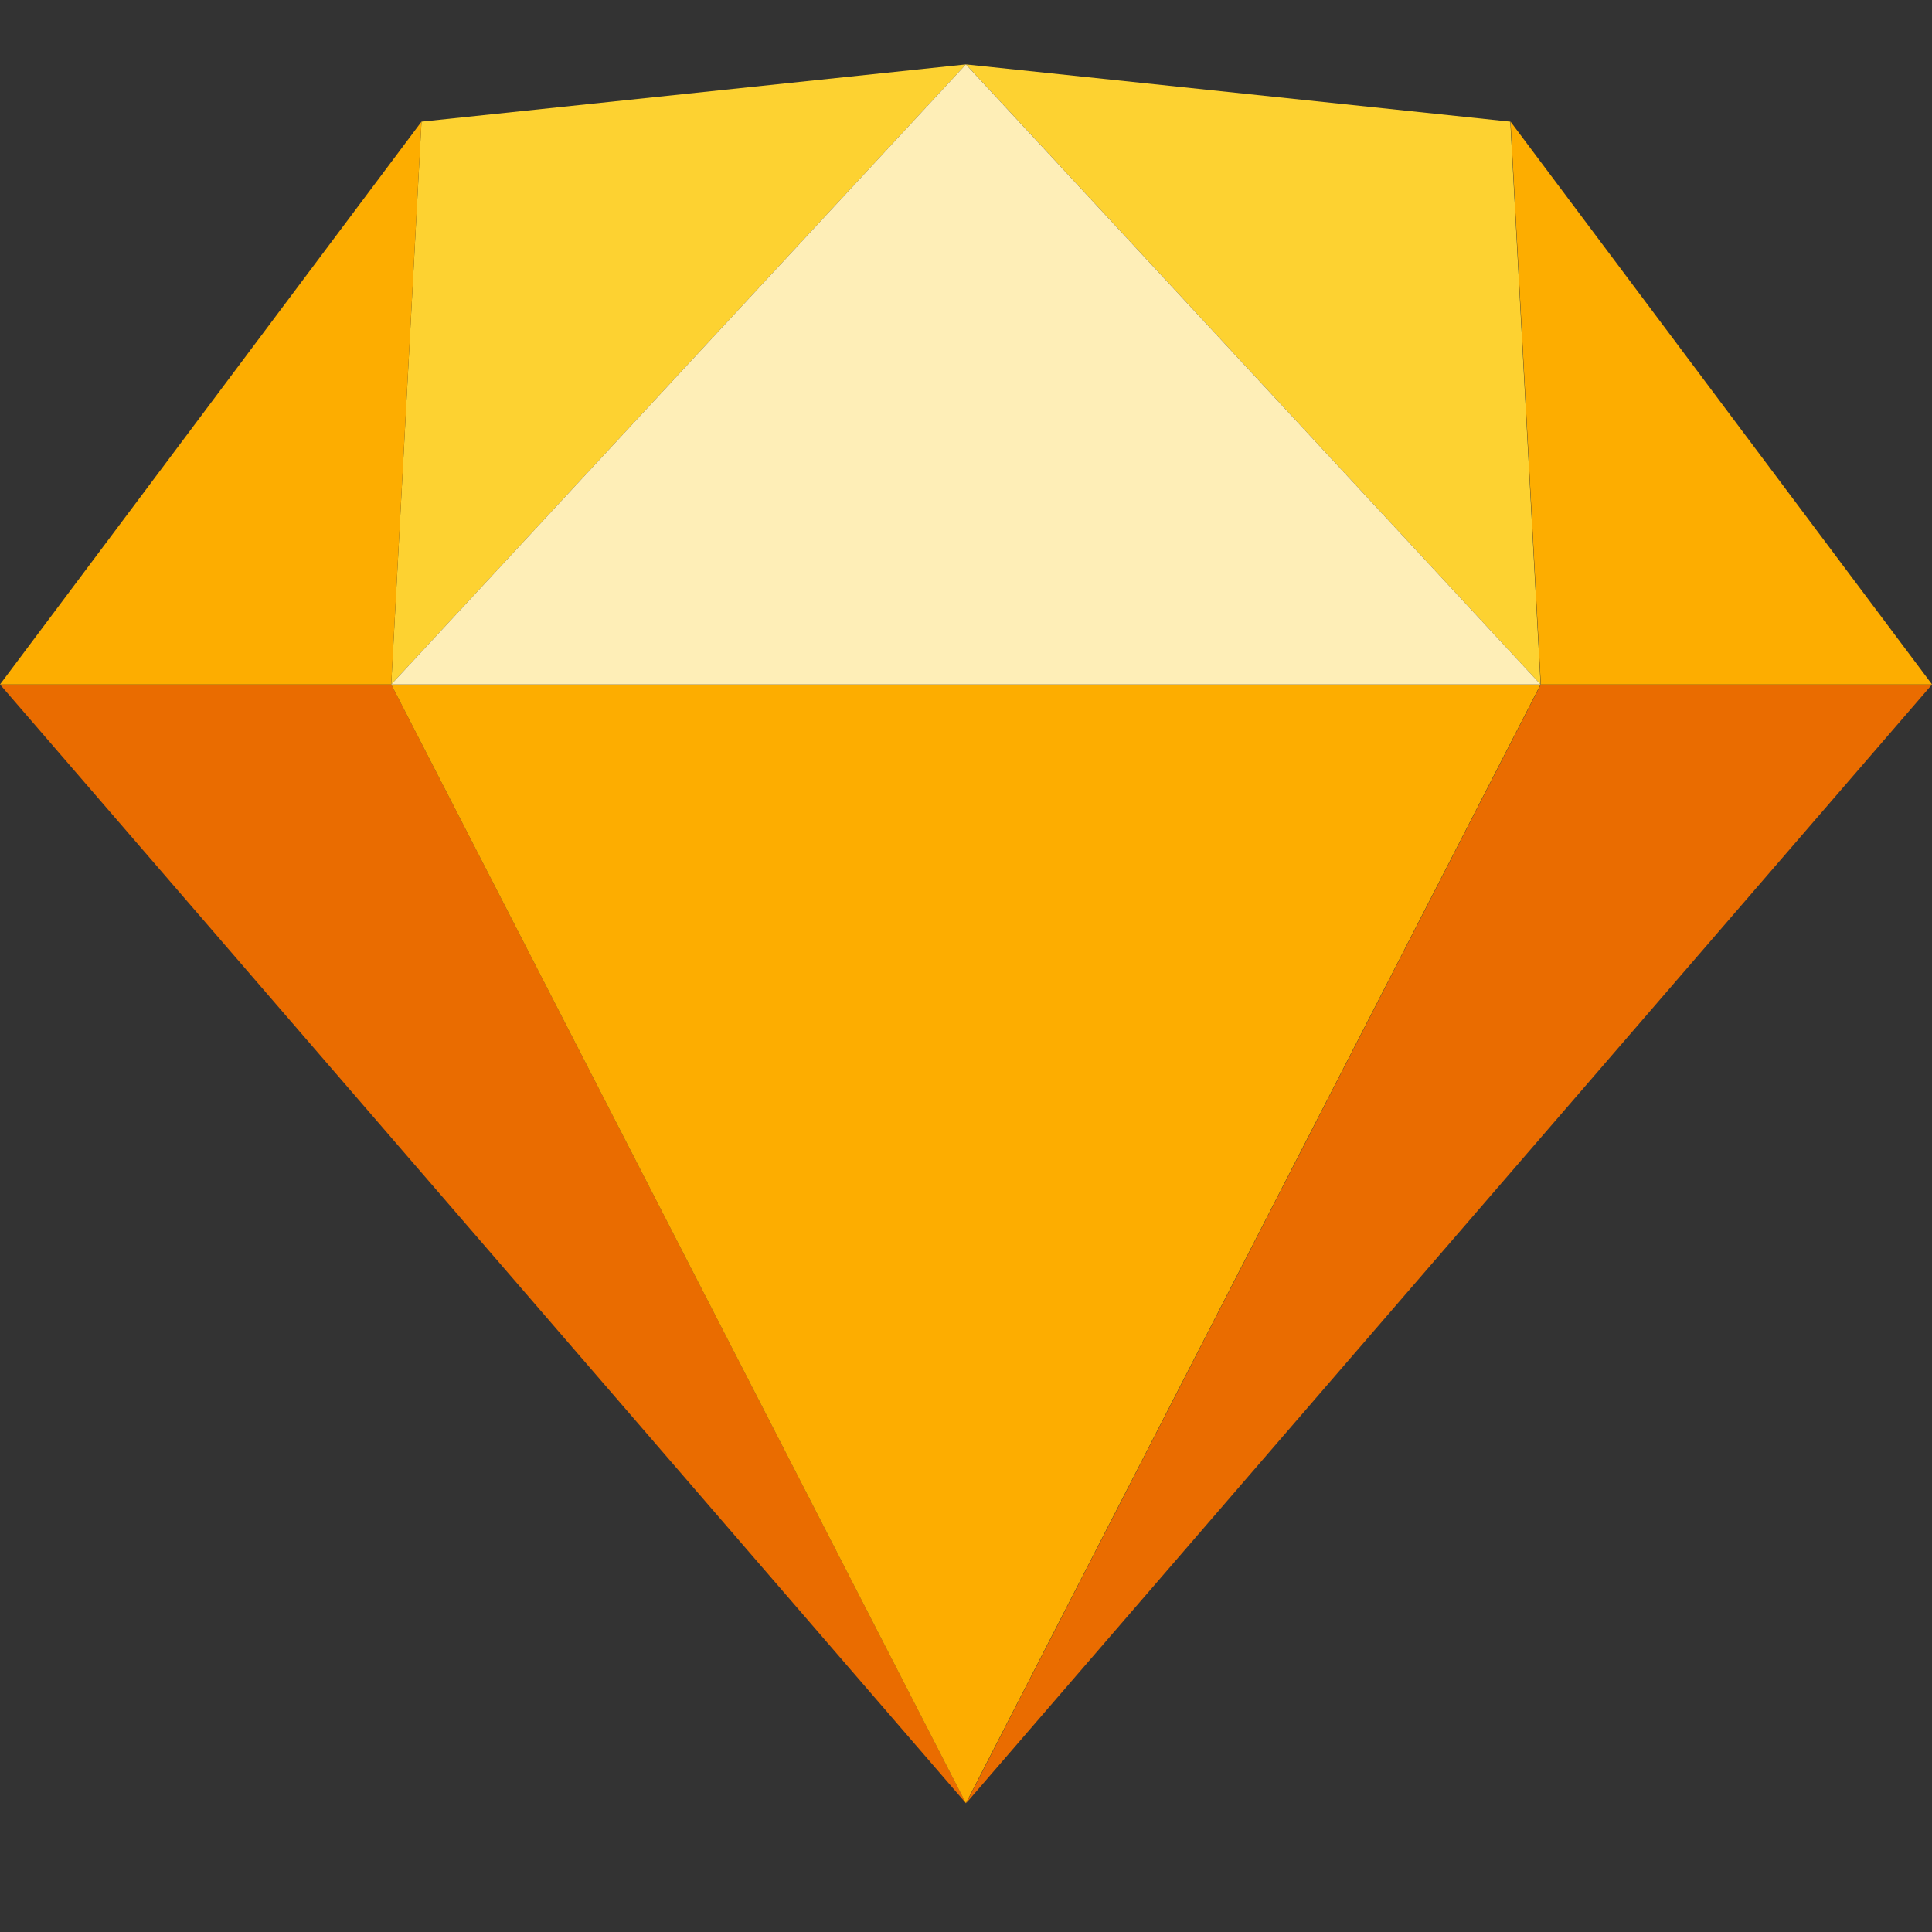 <?xml version="1.0" encoding="UTF-8"?>
<svg width="30px" height="30px" viewBox="0 0 30 30" version="1.1" xmlns="http://www.w3.org/2000/svg" xmlns:xlink="http://www.w3.org/1999/xlink">
    <rect x="0" y="0" width="30" height="30" fill="#333333" stroke="none"/>
    <title>sketch</title>
    <g id="Page-1" stroke="none" stroke-width="1" fill="none" fill-rule="evenodd">
        <g id="sketch">
            <polygon id="Path" points="0 0 30 0 30 30 0 30"></polygon>
            <g id="a-link" transform="translate(0, 10.628)" fill="#EA6C00" fill-rule="nonzero">
                <polygon id="a" points="6.075 0 14.999 17.372 0 0"></polygon>
            </g>
            <g id="b-link" transform="translate(22.501, 19.314) scale(-1, 1) translate(-22.501, -19.314) translate(15.001, 10.628)" fill="#EA6C00" fill-rule="nonzero">
                <polygon id="b" points="6.075 0 14.999 17.372 0 0"></polygon>
            </g>
            <g id="c-link" transform="translate(6.075, 10.628)" fill="#FDAD00" fill-rule="nonzero">
                <polygon id="c" points="0 0 17.847 0 8.923 17.372"></polygon>
            </g>
            <g id="d-link" transform="translate(6.075, 1)" fill="#FDD231" fill-rule="nonzero">
                <polygon id="d" points="8.923 0 0.47 0.889 0 9.628"></polygon>
            </g>
            <g id="e-link" transform="translate(19.46, 5.814) scale(-1, 1) translate(-19.46, -5.814) translate(14.998, 1)" fill="#FDD231" fill-rule="nonzero">
                <polygon id="e" points="8.923 0 0.47 0.889 0 9.628"></polygon>
            </g>
            <g id="f-link" transform="translate(26.728, 6.258) scale(-1, 1) translate(-26.728, -6.258) translate(23.455, 1.889)" fill="#FDAD00" fill-rule="nonzero">
                <polygon id="f" points="0 8.739 6.545 0 6.075 8.739"></polygon>
            </g>
            <g id="g-link" transform="translate(0, 1.889)" fill="#FDAD00" fill-rule="nonzero">
                <polygon id="g" points="0 8.739 6.545 0 6.075 8.739"></polygon>
            </g>
            <g id="h-link" transform="translate(6.075, 1)" fill="#FEEEB7" fill-rule="nonzero">
                <polygon id="h" points="8.923 0 0 9.628 17.847 9.628"></polygon>
            </g>
        </g>
    </g>
</svg>